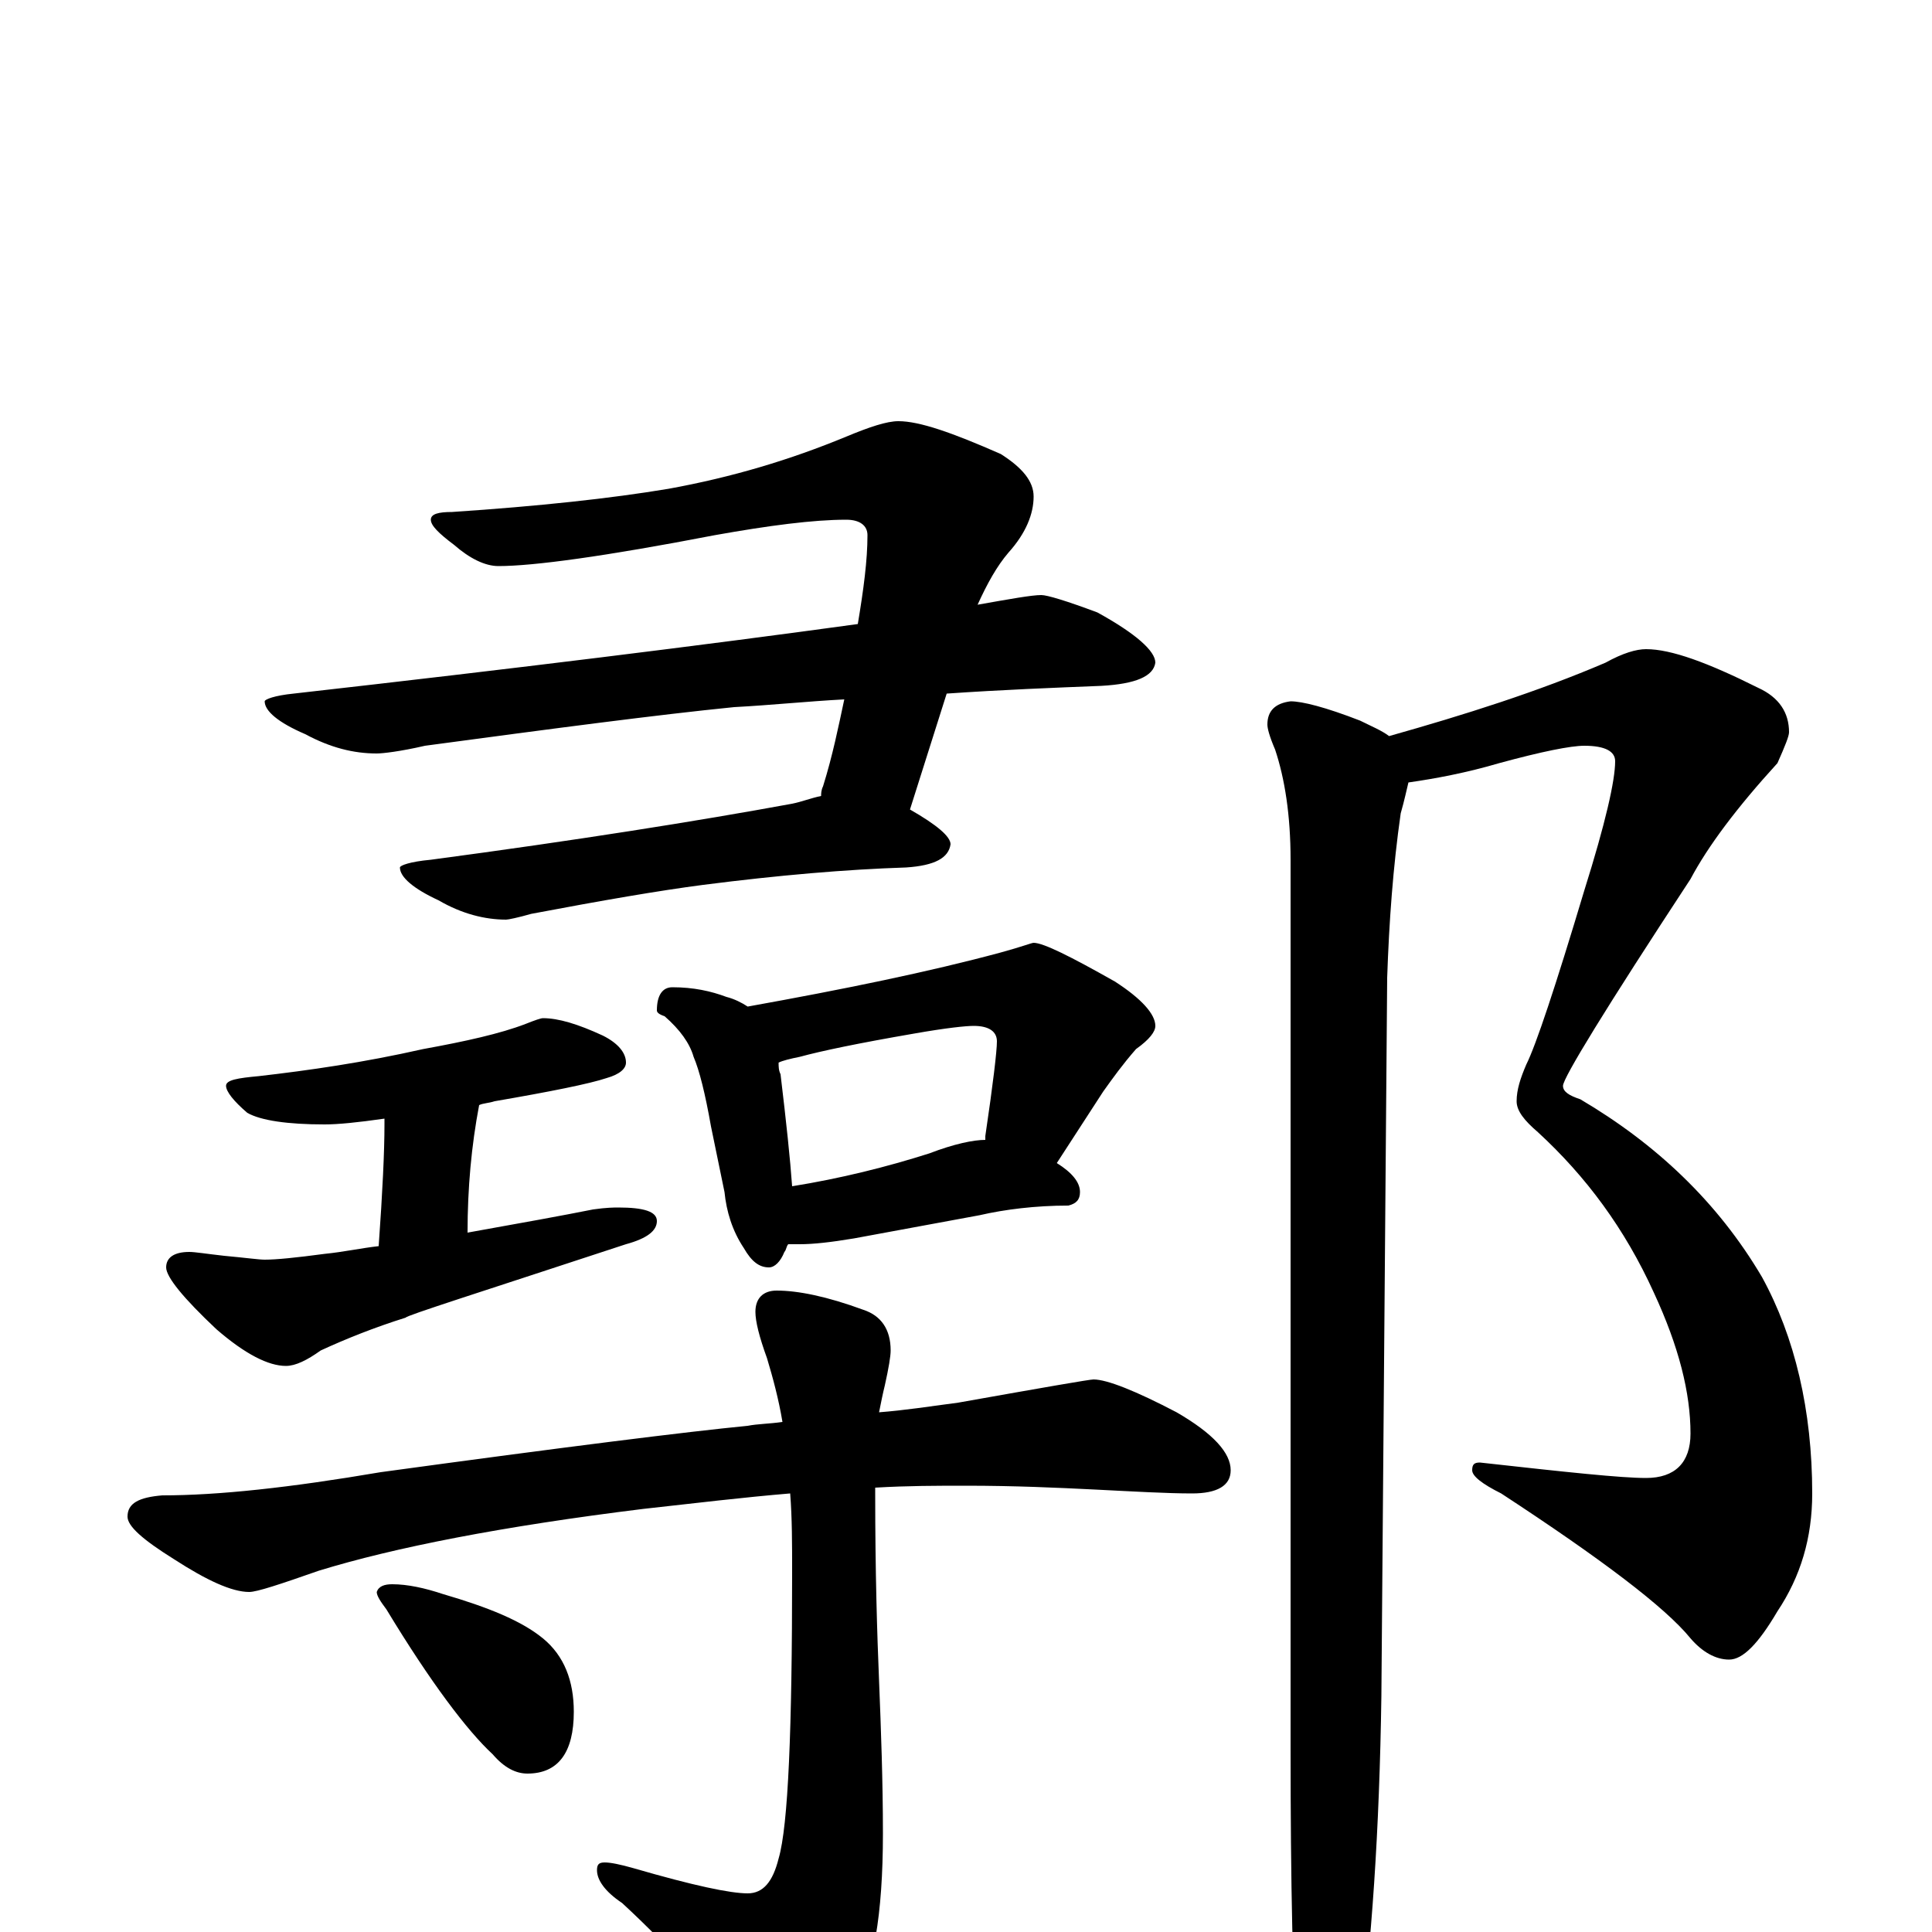 <?xml version="1.0" encoding="utf-8" ?>
<!DOCTYPE svg PUBLIC "-//W3C//DTD SVG 1.1//EN" "http://www.w3.org/Graphics/SVG/1.1/DTD/svg11.dtd">
<svg version="1.1" id="Layer_1" xmlns="http://www.w3.org/2000/svg" xmlns:xlink="http://www.w3.org/1999/xlink" x="0px" y="145px" width="1000px" height="1000px" viewBox="0 0 1000 1000" enable-background="new 0 0 1000 1000" xml:space="preserve">
<g id="Layer_1">
<path id="glyph" transform="matrix(1 0 0 -1 0 1000)" d="M465,782C476,782 493,776 518,765C529,758 535,751 535,743C535,734 531,724 522,714C516,707 511,698 506,687C523,690 534,692 539,692C542,692 552,689 568,683C588,672 598,663 598,657C597,650 588,646 570,645C545,644 519,643 490,641l-19,-60C485,573 492,567 492,563C491,556 484,552 469,551C438,550 403,547 364,542C341,539 312,534 275,527C268,525 263,524 262,524C251,524 239,527 227,534C214,540 207,546 207,551C207,552 212,554 223,555C298,565 361,575 410,584C415,585 420,587 425,588C425,589 425,591 426,593C431,609 434,624 437,638C418,637 399,635 380,634C340,630 287,623 220,614C207,611 198,610 195,610C183,610 171,613 158,620C144,626 137,632 137,637C137,638 142,640 152,641C267,654 364,666 444,677C447,695 449,710 449,723C449,728 445,731 438,731C421,731 398,728 370,723C313,712 276,707 258,707C251,707 243,711 235,718C227,724 223,728 223,731C223,734 227,735 234,735C279,738 316,742 346,747C379,753 409,762 438,774C450,779 459,782 465,782M281,473C289,473 299,470 312,464C320,460 324,455 324,450C324,447 321,444 314,442C305,439 285,435 256,430C253,429 250,429 248,428C244,407 242,385 242,362C270,367 292,371 307,374C314,375 318,375 320,375C333,375 340,373 340,368C340,363 335,359 324,356C248,331 210,319 210,318C194,313 179,307 166,301C159,296 153,293 148,293C139,293 127,299 112,312C95,328 86,339 86,344C86,349 90,352 98,352C101,352 107,351 116,350C127,349 134,348 137,348C143,348 153,349 168,351C178,352 187,354 196,355C198,383 199,404 199,418C199,419 199,420 199,421C185,419 175,418 168,418C149,418 135,420 128,424C121,430 117,435 117,438C117,441 123,442 134,443C160,446 188,450 219,457C241,461 259,465 272,470C277,472 280,473 281,473M348,489C359,489 368,487 376,484C380,483 384,481 387,479C437,488 481,497 518,507C529,510 534,512 535,512C540,512 554,505 577,492C591,483 598,475 598,469C598,466 595,462 588,457C581,449 576,442 571,435l-24,-37C555,393 559,388 559,383C559,379 557,377 553,376C536,376 520,374 507,371l-65,-12C430,357 421,356 414,356C412,356 410,356 408,356C407,355 407,353 406,352C404,347 401,344 398,344C393,344 389,347 385,354C379,363 376,373 375,383l-7,34C365,434 362,446 359,453C357,460 352,467 344,474C341,475 340,476 340,477C340,485 343,489 348,489M410,386C435,390 459,396 481,403C494,408 504,410 510,410C510,411 510,411 510,412C514,439 516,456 516,461C516,466 512,469 504,469C500,469 490,468 473,465C444,460 425,456 414,453C409,452 405,451 403,450C403,448 403,446 404,444C407,419 409,400 410,386M566,286C573,286 588,280 609,269C628,258 637,248 637,239C637,231 630,227 617,227C604,227 587,228 567,229C547,230 525,231 500,231C485,231 470,231 453,230C453,229 453,228 453,227C453,186 454,154 455,130C456,105 457,78 457,51C457,9 452,-20 442,-36C427,-56 413,-66 402,-66C395,-66 389,-62 383,-53C368,-32 348,-9 322,15C313,21 309,27 309,32C309,35 310,36 313,36C316,36 321,35 328,33C359,24 378,20 387,20C395,20 400,26 403,38C408,55 410,105 410,186C410,201 410,214 409,227C385,225 360,222 333,219C260,210 204,199 165,187C145,180 133,176 129,176C120,176 107,182 90,193C74,203 66,210 66,215C66,222 72,225 84,226C113,226 150,230 197,238C292,251 356,259 387,262C392,263 398,263 405,264C403,276 400,287 397,297C393,308 391,316 391,321C391,328 395,332 402,332C413,332 428,329 447,322C456,319 461,312 461,301C461,298 460,292 458,283C457,279 456,274 455,269C468,270 481,272 496,274C541,282 564,286 566,286M203,180C211,180 220,178 229,175C253,168 270,161 281,152C292,143 297,130 297,114C297,93 289,82 273,82C267,82 261,85 255,92C242,104 223,129 200,167C197,171 195,174 195,176C196,179 199,180 203,180M852,664C865,664 884,657 910,644C921,639 926,631 926,621C926,619 924,614 920,605C899,582 884,562 875,545C831,478 809,442 809,438C809,435 812,433 818,431C857,408 889,378 912,339C929,308 938,270 938,227C938,204 932,184 920,166C910,149 902,141 895,141C888,141 881,145 875,152C862,168 829,193 777,227C767,232 762,236 762,239C762,242 763,243 766,243C811,238 839,235 852,235C867,235 875,243 875,258C875,279 869,303 856,331C841,364 821,391 796,414C789,420 785,425 785,430C785,436 787,442 790,449C795,459 805,489 820,539C831,574 836,596 836,606C836,611 831,614 820,614C813,614 798,611 776,605C759,600 743,597 729,595C728,591 727,586 725,579C721,551 719,523 718,494l-3,-372C714,53 710,-7 703,-58C696,-87 689,-101 684,-101C679,-101 675,-91 672,-70C669,-29 668,26 668,96l0,459C668,578 665,597 660,612C657,619 656,623 656,625C656,632 660,636 668,637C674,637 686,634 704,627C710,624 715,622 719,619C758,630 796,642 831,657C840,662 847,664 852,664z"/>
</g>
</svg>
